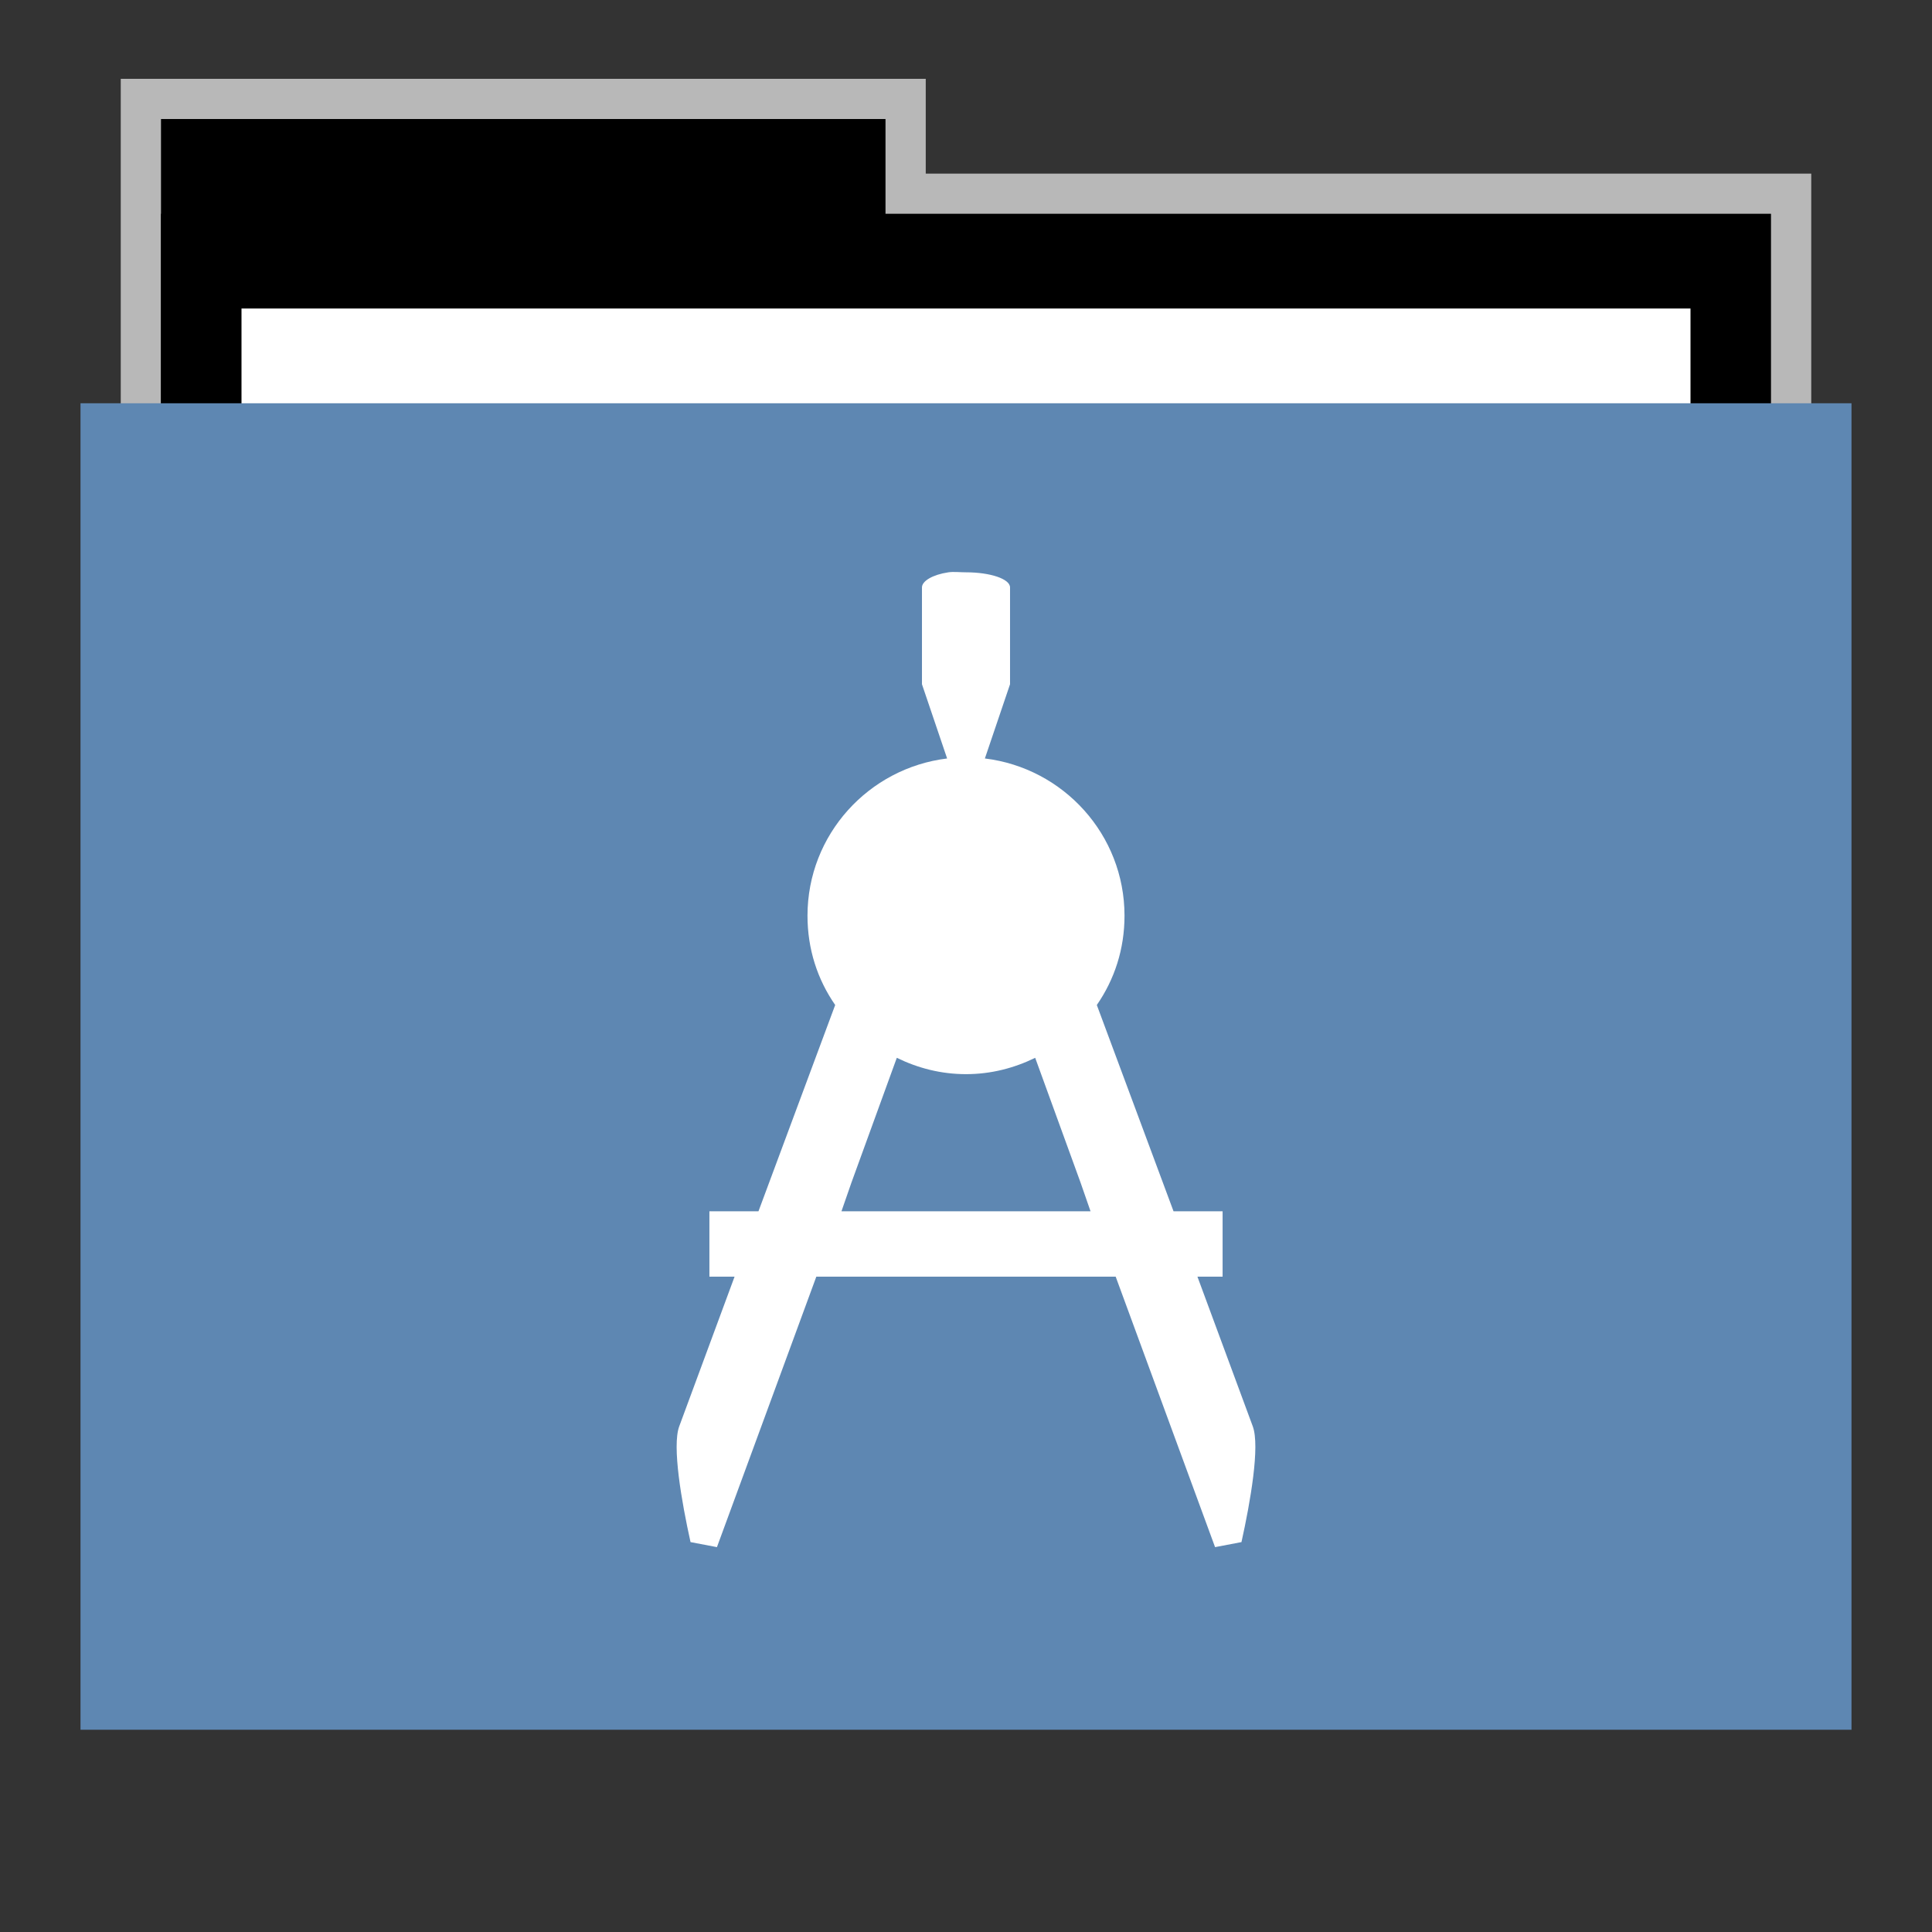 <svg width="48" version="1.1" xmlns="http://www.w3.org/2000/svg" height="48">
<rect width="100%" height="100%" fill="#333333" stroke="none"/>
<path style="opacity:.65;fill:#fff;stroke:none" id="rect4154" d="m 3,1.959 0,9.342 42,0 0,-6.987 -22,0 0,-2.356 z"/>
<g id="folderLayer">
<g style="stroke:none" id="g3053" transform="matrix(1,0,0,1.177,0,-5.282)">
<rect width="18" x="4" y="7" height="10" id="folderTab"/>
<rect width="40" x="4" y="9" height="30" id="folderBackground"/>
<rect width="36" x="6" y="11" height="28" style="fill:#fff" id="folderPaper"/>
<rect width="44" x="2" y="13" height="28" style="fill:#5e87b2" id="folderFront"/>
</g>
<g style="fill:#fff" id="layer1" transform="translate(4.7574841e-7,0.031)">
<path style="stroke:none" id="path3046" d="m 23.562,14.188 c -0.389,0.058 -0.656,0.216 -0.656,0.375 v 2.406 l .625,1.844 c -1.95,0.238 -3.469,1.892 -3.469,3.906 0,0.832 0.248,1.584 0.688,2.219 -0.762,2.059 -1.167,3.127 -1.906,5.125 h -1.219 v 1.625 h 0.625 c -0.444,1.199 -1.3,3.517 -1.375,3.719 -0.182,0.492 0.06,1.879 0.281,2.875 l .656,.125 2.469,-6.719 h 7.438 l 2.469,6.719 .656,-.125 c 0.221,-0.996 0.463,-2.384 0.281,-2.875 -0.075,-0.201 -0.931,-2.52 -1.375,-3.719 h 0.625 v -1.625 h -1.219 c -0.739,-1.998 -1.144,-3.066 -1.906,-5.125 0.439,-0.635 0.688,-1.387 0.688,-2.219 0,-2.014 -1.519,-3.669 -3.469,-3.906 l .625,-1.844 v -2.406 c 0,-0.212 -0.495,-0.375 -1.094,-0.375 -0.15,0 -0.308,-0.019 -0.438,0 z  m -1.281,12.062 c 0.522,0.256 1.098,0.406 1.719,0.406 0.621,0 1.197,-0.151 1.719,-0.406 l 1.125,3.094 .25,.719 h -6.188 l .25,-.719 1.125,-3.094 z "/>
</g>
</g>
</svg>
